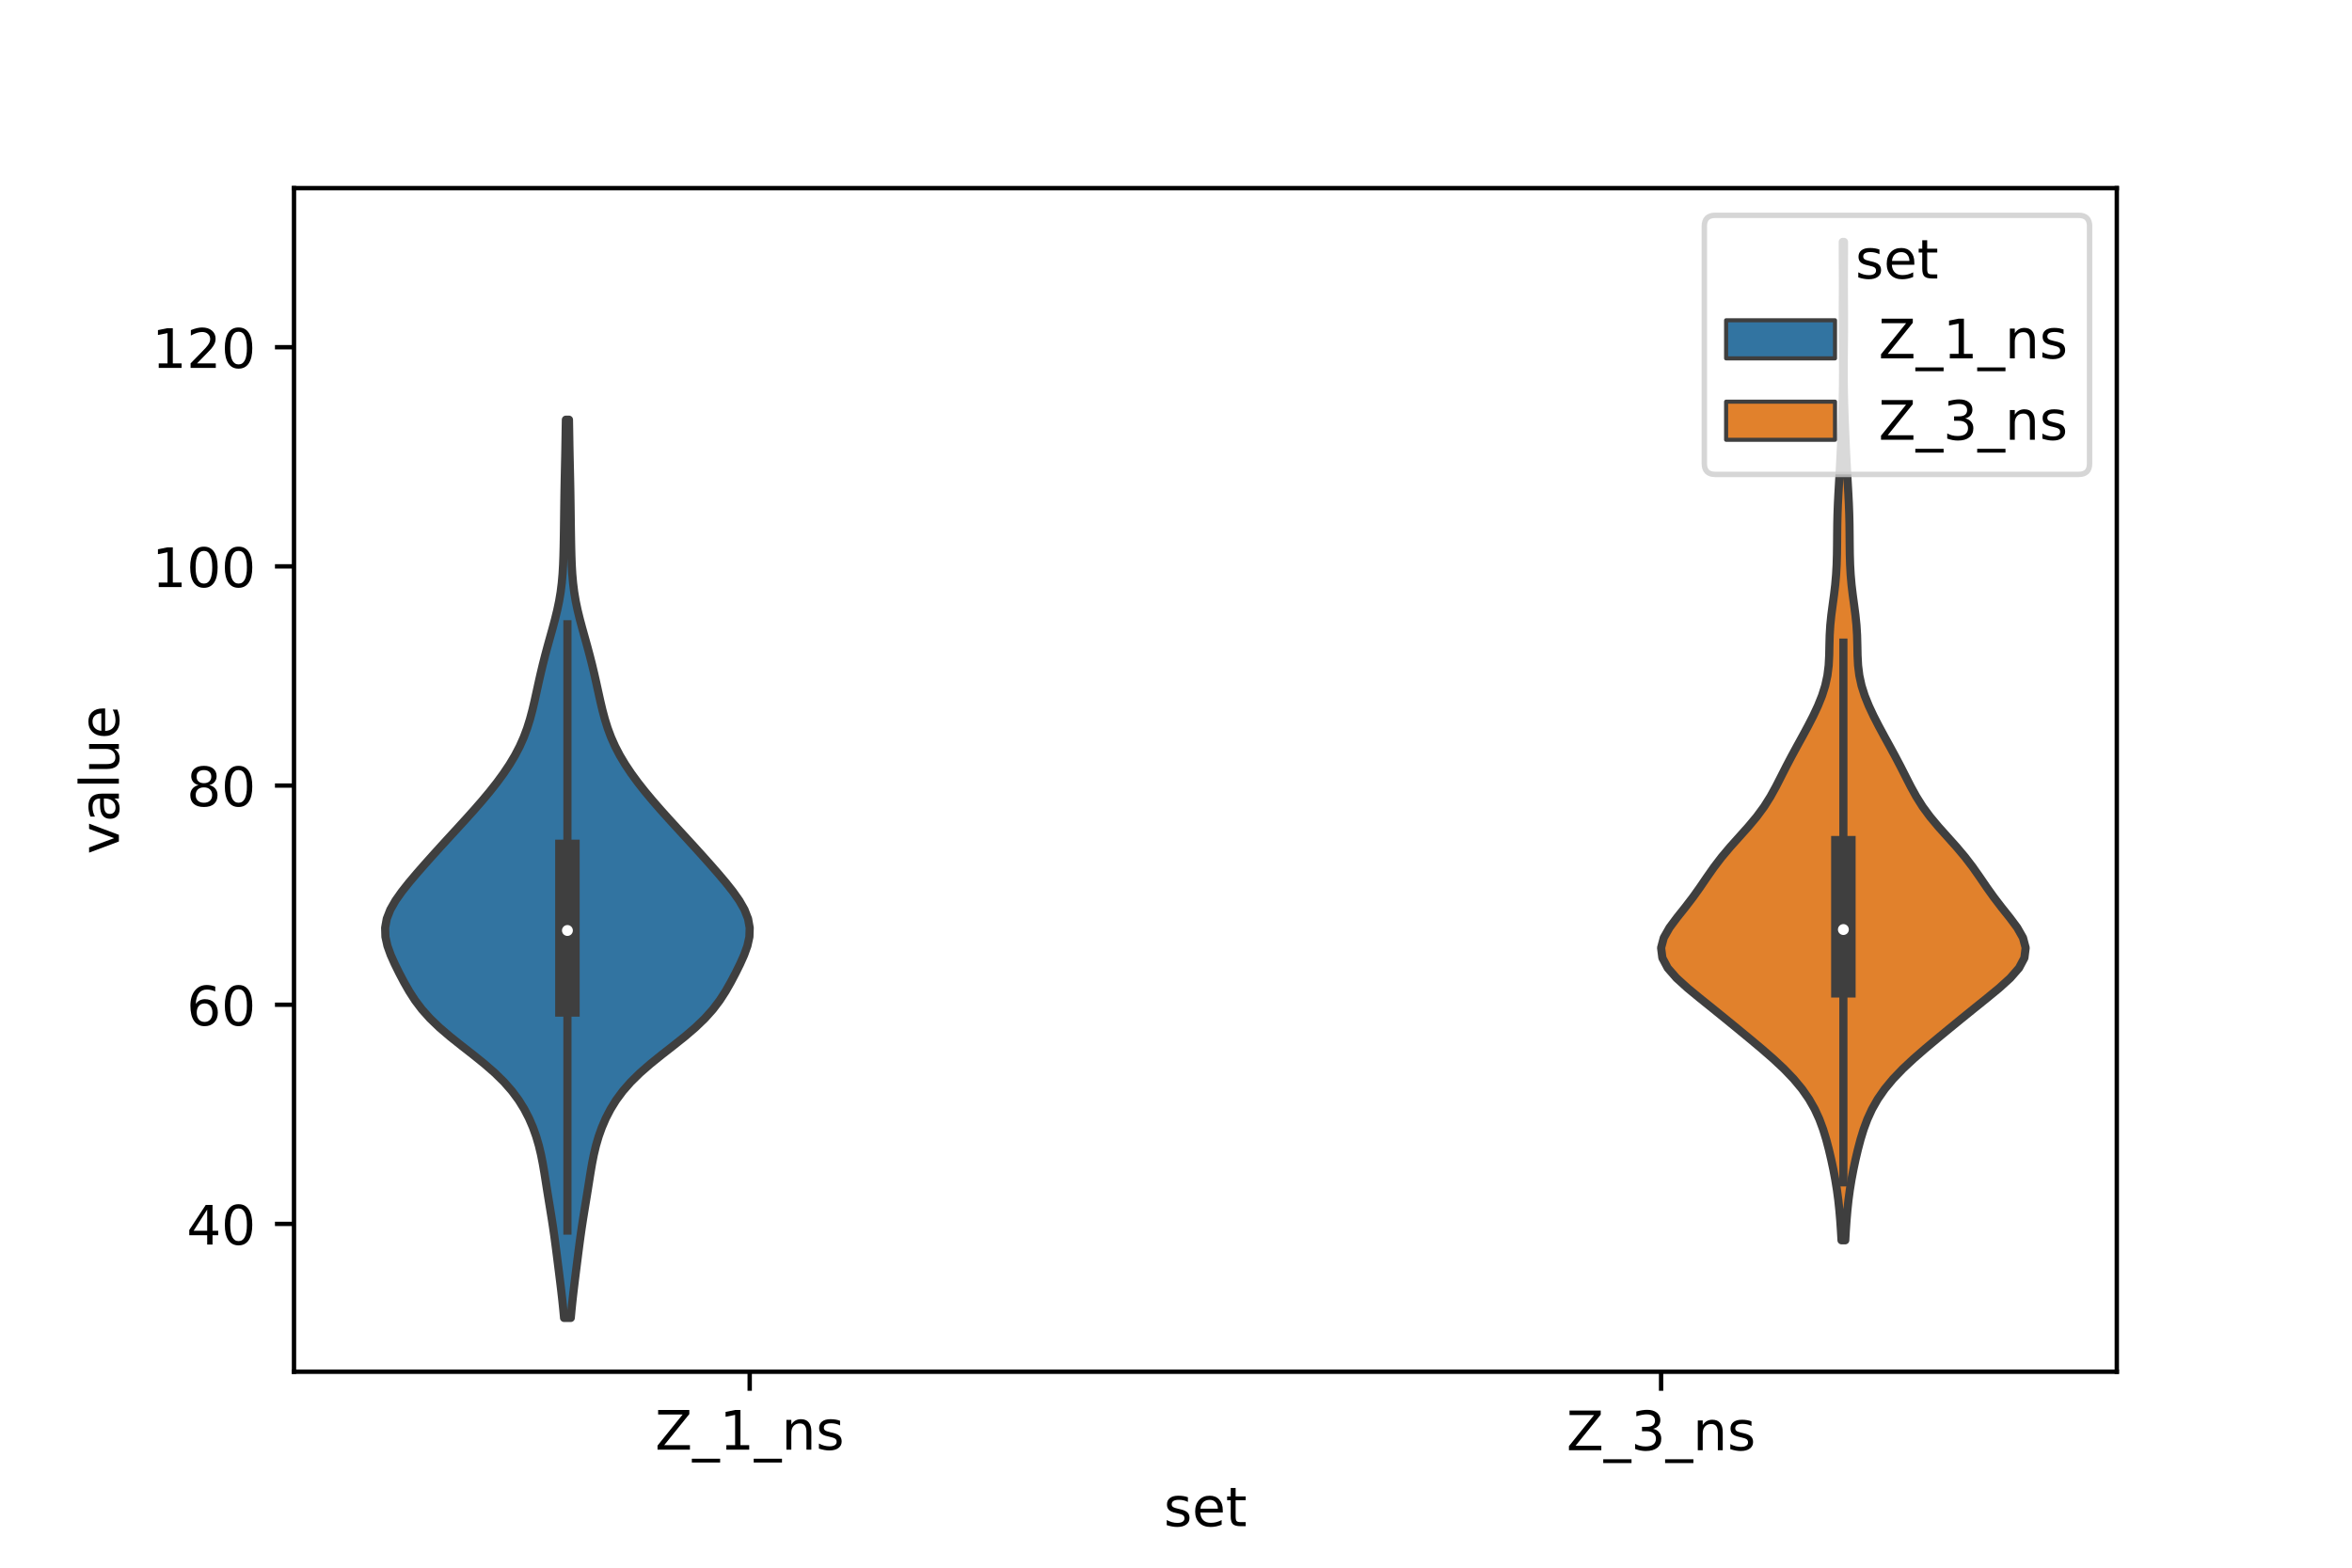 <?xml version="1.0" encoding="utf-8" standalone="no"?>
<!DOCTYPE svg PUBLIC "-//W3C//DTD SVG 1.1//EN"
  "http://www.w3.org/Graphics/SVG/1.1/DTD/svg11.dtd">
<!-- Created with matplotlib (https://matplotlib.org/) -->
<svg height="288pt" version="1.1" viewBox="0 0 432 288" width="432pt" xmlns="http://www.w3.org/2000/svg" xmlns:xlink="http://www.w3.org/1999/xlink">
 <defs>
  <style type="text/css">*{stroke-linecap:butt;stroke-linejoin:round;}</style>
 </defs>
 <g id="figure_1">
  <g id="patch_1">
   <path d="M 0 288 
L 432 288 
L 432 0 
L 0 0 
z
" style="fill:#ffffff;"/>
  </g>
  <g id="axes_1">
   <g id="patch_2">
    <path d="M 54 252 
L 388.8 252 
L 388.8 34.56 
L 54 34.56 
z
" style="fill:#ffffff;"/>
   </g>
   <g id="PolyCollection_1">
    <defs>
     <path d="M 104.835 -45.884 
L 103.605 -45.884 
L 103.448 -47.55 
L 103.275 -49.217 
L 103.085 -50.884 
L 102.884 -52.551 
L 102.676 -54.218 
L 102.466 -55.885 
L 102.256 -57.551 
L 102.041 -59.218 
L 101.818 -60.885 
L 101.578 -62.552 
L 101.322 -64.219 
L 101.053 -65.886 
L 100.78 -67.552 
L 100.511 -69.219 
L 100.248 -70.886 
L 99.983 -72.553 
L 99.699 -74.22 
L 99.37 -75.886 
L 98.972 -77.553 
L 98.485 -79.22 
L 97.889 -80.887 
L 97.171 -82.554 
L 96.31 -84.221 
L 95.279 -85.887 
L 94.046 -87.554 
L 92.585 -89.221 
L 90.887 -90.888 
L 88.975 -92.555 
L 86.907 -94.222 
L 84.774 -95.888 
L 82.682 -97.555 
L 80.732 -99.222 
L 78.995 -100.889 
L 77.502 -102.556 
L 76.241 -104.222 
L 75.165 -105.889 
L 74.214 -107.556 
L 73.337 -109.223 
L 72.512 -110.89 
L 71.766 -112.557 
L 71.164 -114.223 
L 70.795 -115.89 
L 70.74 -117.557 
L 71.042 -119.224 
L 71.696 -120.891 
L 72.649 -122.558 
L 73.826 -124.224 
L 75.15 -125.891 
L 76.561 -127.558 
L 78.021 -129.225 
L 79.511 -130.892 
L 81.023 -132.559 
L 82.548 -134.225 
L 84.079 -135.892 
L 85.602 -137.559 
L 87.099 -139.226 
L 88.552 -140.893 
L 89.945 -142.559 
L 91.26 -144.226 
L 92.483 -145.893 
L 93.598 -147.56 
L 94.594 -149.227 
L 95.462 -150.894 
L 96.204 -152.56 
L 96.826 -154.227 
L 97.347 -155.894 
L 97.792 -157.561 
L 98.185 -159.228 
L 98.553 -160.895 
L 98.918 -162.561 
L 99.295 -164.228 
L 99.693 -165.895 
L 100.116 -167.562 
L 100.563 -169.229 
L 101.026 -170.895 
L 101.491 -172.562 
L 101.938 -174.229 
L 102.346 -175.896 
L 102.696 -177.563 
L 102.976 -179.23 
L 103.184 -180.896 
L 103.33 -182.563 
L 103.426 -184.23 
L 103.488 -185.897 
L 103.53 -187.564 
L 103.562 -189.231 
L 103.588 -190.897 
L 103.611 -192.564 
L 103.632 -194.231 
L 103.655 -195.898 
L 103.68 -197.565 
L 103.711 -199.231 
L 103.746 -200.898 
L 103.784 -202.565 
L 103.82 -204.232 
L 103.852 -205.899 
L 103.88 -207.566 
L 103.907 -209.232 
L 103.937 -210.899 
L 104.503 -210.899 
L 104.503 -210.899 
L 104.533 -209.232 
L 104.56 -207.566 
L 104.588 -205.899 
L 104.62 -204.232 
L 104.656 -202.565 
L 104.694 -200.898 
L 104.729 -199.231 
L 104.76 -197.565 
L 104.785 -195.898 
L 104.808 -194.231 
L 104.829 -192.564 
L 104.852 -190.897 
L 104.878 -189.231 
L 104.91 -187.564 
L 104.952 -185.897 
L 105.014 -184.23 
L 105.11 -182.563 
L 105.256 -180.896 
L 105.464 -179.23 
L 105.744 -177.563 
L 106.094 -175.896 
L 106.502 -174.229 
L 106.949 -172.562 
L 107.414 -170.895 
L 107.877 -169.229 
L 108.324 -167.562 
L 108.747 -165.895 
L 109.145 -164.228 
L 109.522 -162.561 
L 109.887 -160.895 
L 110.255 -159.228 
L 110.648 -157.561 
L 111.093 -155.894 
L 111.614 -154.227 
L 112.236 -152.56 
L 112.978 -150.894 
L 113.846 -149.227 
L 114.842 -147.56 
L 115.957 -145.893 
L 117.18 -144.226 
L 118.495 -142.559 
L 119.888 -140.893 
L 121.341 -139.226 
L 122.838 -137.559 
L 124.361 -135.892 
L 125.892 -134.225 
L 127.417 -132.559 
L 128.929 -130.892 
L 130.419 -129.225 
L 131.879 -127.558 
L 133.29 -125.891 
L 134.614 -124.224 
L 135.791 -122.558 
L 136.744 -120.891 
L 137.398 -119.224 
L 137.7 -117.557 
L 137.645 -115.89 
L 137.276 -114.223 
L 136.674 -112.557 
L 135.928 -110.89 
L 135.103 -109.223 
L 134.226 -107.556 
L 133.275 -105.889 
L 132.199 -104.222 
L 130.938 -102.556 
L 129.445 -100.889 
L 127.708 -99.222 
L 125.758 -97.555 
L 123.666 -95.888 
L 121.533 -94.222 
L 119.465 -92.555 
L 117.553 -90.888 
L 115.855 -89.221 
L 114.394 -87.554 
L 113.161 -85.887 
L 112.13 -84.221 
L 111.269 -82.554 
L 110.551 -80.887 
L 109.955 -79.22 
L 109.468 -77.553 
L 109.07 -75.886 
L 108.741 -74.22 
L 108.457 -72.553 
L 108.192 -70.886 
L 107.929 -69.219 
L 107.66 -67.552 
L 107.387 -65.886 
L 107.118 -64.219 
L 106.862 -62.552 
L 106.622 -60.885 
L 106.399 -59.218 
L 106.184 -57.551 
L 105.974 -55.885 
L 105.764 -54.218 
L 105.556 -52.551 
L 105.355 -50.884 
L 105.165 -49.217 
L 104.992 -47.55 
L 104.835 -45.884 
z
" id="m519927e0c8" style="stroke:#3f3f3f;stroke-width:1.5;"/>
    </defs>
    <g clip-path="url(#p092cd11ba5)">
     <use style="fill:#3274a1;stroke:#3f3f3f;stroke-width:1.5;" x="0" xlink:href="#m519927e0c8" y="288"/>
    </g>
   </g>
   <g id="PolyCollection_2">
    <defs>
     <path d="M 338.922 -60.149 
L 338.238 -60.149 
L 338.129 -62.002 
L 338 -63.854 
L 337.841 -65.707 
L 337.643 -67.56 
L 337.395 -69.412 
L 337.094 -71.265 
L 336.744 -73.117 
L 336.35 -74.97 
L 335.914 -76.823 
L 335.426 -78.675 
L 334.858 -80.528 
L 334.171 -82.38 
L 333.322 -84.233 
L 332.269 -86.086 
L 330.981 -87.938 
L 329.443 -89.791 
L 327.665 -91.643 
L 325.682 -93.496 
L 323.552 -95.349 
L 321.338 -97.201 
L 319.09 -99.054 
L 316.825 -100.906 
L 314.536 -102.759 
L 312.232 -104.612 
L 309.98 -106.464 
L 307.936 -108.317 
L 306.318 -110.169 
L 305.333 -112.022 
L 305.1 -113.875 
L 305.592 -115.727 
L 306.646 -117.58 
L 308.026 -119.432 
L 309.504 -121.285 
L 310.926 -123.138 
L 312.248 -124.99 
L 313.513 -126.843 
L 314.813 -128.695 
L 316.23 -130.548 
L 317.791 -132.401 
L 319.451 -134.253 
L 321.11 -136.106 
L 322.659 -137.958 
L 324.024 -139.811 
L 325.191 -141.664 
L 326.209 -143.516 
L 327.154 -145.369 
L 328.095 -147.221 
L 329.068 -149.074 
L 330.075 -150.927 
L 331.094 -152.779 
L 332.094 -154.632 
L 333.044 -156.484 
L 333.912 -158.337 
L 334.658 -160.19 
L 335.244 -162.042 
L 335.649 -163.895 
L 335.879 -165.747 
L 335.978 -167.6 
L 336.015 -169.452 
L 336.065 -171.305 
L 336.178 -173.158 
L 336.367 -175.01 
L 336.609 -176.863 
L 336.86 -178.715 
L 337.08 -180.568 
L 337.242 -182.421 
L 337.345 -184.273 
L 337.399 -186.126 
L 337.424 -187.978 
L 337.439 -189.831 
L 337.461 -191.684 
L 337.504 -193.536 
L 337.573 -195.389 
L 337.665 -197.241 
L 337.77 -199.094 
L 337.879 -200.947 
L 337.981 -202.799 
L 338.075 -204.652 
L 338.16 -206.504 
L 338.24 -208.357 
L 338.315 -210.21 
L 338.384 -212.062 
L 338.443 -213.915 
L 338.487 -215.767 
L 338.514 -217.62 
L 338.524 -219.473 
L 338.519 -221.325 
L 338.505 -223.178 
L 338.487 -225.03 
L 338.474 -226.883 
L 338.468 -228.736 
L 338.472 -230.588 
L 338.481 -232.441 
L 338.49 -234.293 
L 338.494 -236.146 
L 338.489 -237.999 
L 338.48 -239.851 
L 338.471 -241.704 
L 338.469 -243.556 
L 338.691 -243.556 
L 338.691 -243.556 
L 338.689 -241.704 
L 338.68 -239.851 
L 338.671 -237.999 
L 338.666 -236.146 
L 338.67 -234.293 
L 338.679 -232.441 
L 338.688 -230.588 
L 338.692 -228.736 
L 338.686 -226.883 
L 338.673 -225.03 
L 338.655 -223.178 
L 338.641 -221.325 
L 338.636 -219.473 
L 338.646 -217.62 
L 338.673 -215.767 
L 338.717 -213.915 
L 338.776 -212.062 
L 338.845 -210.21 
L 338.92 -208.357 
L 339 -206.504 
L 339.085 -204.652 
L 339.179 -202.799 
L 339.281 -200.947 
L 339.39 -199.094 
L 339.495 -197.241 
L 339.587 -195.389 
L 339.656 -193.536 
L 339.699 -191.684 
L 339.721 -189.831 
L 339.736 -187.978 
L 339.761 -186.126 
L 339.815 -184.273 
L 339.918 -182.421 
L 340.08 -180.568 
L 340.3 -178.715 
L 340.551 -176.863 
L 340.793 -175.01 
L 340.982 -173.158 
L 341.095 -171.305 
L 341.145 -169.452 
L 341.182 -167.6 
L 341.281 -165.747 
L 341.511 -163.895 
L 341.916 -162.042 
L 342.502 -160.19 
L 343.248 -158.337 
L 344.116 -156.484 
L 345.066 -154.632 
L 346.066 -152.779 
L 347.085 -150.927 
L 348.092 -149.074 
L 349.065 -147.221 
L 350.006 -145.369 
L 350.951 -143.516 
L 351.969 -141.664 
L 353.136 -139.811 
L 354.501 -137.958 
L 356.05 -136.106 
L 357.709 -134.253 
L 359.369 -132.401 
L 360.93 -130.548 
L 362.347 -128.695 
L 363.647 -126.843 
L 364.912 -124.99 
L 366.234 -123.138 
L 367.656 -121.285 
L 369.134 -119.432 
L 370.514 -117.58 
L 371.568 -115.727 
L 372.06 -113.875 
L 371.827 -112.022 
L 370.842 -110.169 
L 369.224 -108.317 
L 367.18 -106.464 
L 364.928 -104.612 
L 362.624 -102.759 
L 360.335 -100.906 
L 358.07 -99.054 
L 355.822 -97.201 
L 353.608 -95.349 
L 351.478 -93.496 
L 349.495 -91.643 
L 347.717 -89.791 
L 346.179 -87.938 
L 344.891 -86.086 
L 343.838 -84.233 
L 342.989 -82.38 
L 342.302 -80.528 
L 341.734 -78.675 
L 341.246 -76.823 
L 340.81 -74.97 
L 340.416 -73.117 
L 340.066 -71.265 
L 339.765 -69.412 
L 339.517 -67.56 
L 339.319 -65.707 
L 339.16 -63.854 
L 339.031 -62.002 
L 338.922 -60.149 
z
" id="md48ef56fee" style="stroke:#3f3f3f;stroke-width:1.5;"/>
    </defs>
    <g clip-path="url(#p092cd11ba5)">
     <use style="fill:#e1812c;stroke:#3f3f3f;stroke-width:1.5;" x="0" xlink:href="#md48ef56fee" y="288"/>
    </g>
   </g>
   <g id="patch_3">
    <path clip-path="url(#p092cd11ba5)" d="M 137.7 305.373 
L 137.7 305.373 
L 137.7 305.373 
L 137.7 305.373 
z
" style="fill:#3274a1;stroke:#3f3f3f;stroke-linejoin:miter;stroke-width:0.75;"/>
   </g>
   <g id="patch_4">
    <path clip-path="url(#p092cd11ba5)" d="M 137.7 305.373 
L 137.7 305.373 
L 137.7 305.373 
L 137.7 305.373 
z
" style="fill:#e1812c;stroke:#3f3f3f;stroke-linejoin:miter;stroke-width:0.75;"/>
   </g>
   <g id="matplotlib.axis_1">
    <g id="xtick_1">
     <g id="line2d_1">
      <defs>
       <path d="M 0 0 
L 0 3.5 
" id="m7ada93f66e" style="stroke:#000000;stroke-width:0.8;"/>
      </defs>
      <g>
       <use style="stroke:#000000;stroke-width:0.8;" x="137.7" xlink:href="#m7ada93f66e" y="252"/>
      </g>
     </g>
     <g id="text_1">
      <!-- Z_1_ns -->
      <g transform="translate(120.32 266.32)scale(0.1 -0.1)">
       <defs>
        <path d="M 5.609 72.906 
L 62.891 72.906 
L 62.891 65.375 
L 16.797 8.297 
L 64.016 8.297 
L 64.016 0 
L 4.5 0 
L 4.5 7.516 
L 50.594 64.594 
L 5.609 64.594 
z
" id="DejaVuSans-90"/>
        <path d="M 50.984 -16.609 
L 50.984 -23.578 
L -0.984 -23.578 
L -0.984 -16.609 
z
" id="DejaVuSans-95"/>
        <path d="M 12.406 8.297 
L 28.516 8.297 
L 28.516 63.922 
L 10.984 60.406 
L 10.984 69.391 
L 28.422 72.906 
L 38.281 72.906 
L 38.281 8.297 
L 54.391 8.297 
L 54.391 0 
L 12.406 0 
z
" id="DejaVuSans-49"/>
        <path d="M 54.891 33.016 
L 54.891 0 
L 45.906 0 
L 45.906 32.719 
Q 45.906 40.484 42.875 44.328 
Q 39.844 48.188 33.797 48.188 
Q 26.516 48.188 22.312 43.547 
Q 18.109 38.922 18.109 30.906 
L 18.109 0 
L 9.078 0 
L 9.078 54.688 
L 18.109 54.688 
L 18.109 46.188 
Q 21.344 51.125 25.703 53.562 
Q 30.078 56 35.797 56 
Q 45.219 56 50.047 50.172 
Q 54.891 44.344 54.891 33.016 
z
" id="DejaVuSans-110"/>
        <path d="M 44.281 53.078 
L 44.281 44.578 
Q 40.484 46.531 36.375 47.5 
Q 32.281 48.484 27.875 48.484 
Q 21.188 48.484 17.844 46.438 
Q 14.5 44.391 14.5 40.281 
Q 14.5 37.156 16.891 35.375 
Q 19.281 33.594 26.516 31.984 
L 29.594 31.297 
Q 39.156 29.25 43.188 25.516 
Q 47.219 21.781 47.219 15.094 
Q 47.219 7.469 41.188 3.016 
Q 35.156 -1.422 24.609 -1.422 
Q 20.219 -1.422 15.453 -0.562 
Q 10.688 0.297 5.422 2 
L 5.422 11.281 
Q 10.406 8.688 15.234 7.391 
Q 20.062 6.109 24.812 6.109 
Q 31.156 6.109 34.562 8.281 
Q 37.984 10.453 37.984 14.406 
Q 37.984 18.062 35.516 20.016 
Q 33.062 21.969 24.703 23.781 
L 21.578 24.516 
Q 13.234 26.266 9.516 29.906 
Q 5.812 33.547 5.812 39.891 
Q 5.812 47.609 11.281 51.797 
Q 16.75 56 26.812 56 
Q 31.781 56 36.172 55.266 
Q 40.578 54.547 44.281 53.078 
z
" id="DejaVuSans-115"/>
       </defs>
       <use xlink:href="#DejaVuSans-90"/>
       <use x="68.506" xlink:href="#DejaVuSans-95"/>
       <use x="118.506" xlink:href="#DejaVuSans-49"/>
       <use x="182.129" xlink:href="#DejaVuSans-95"/>
       <use x="232.129" xlink:href="#DejaVuSans-110"/>
       <use x="295.508" xlink:href="#DejaVuSans-115"/>
      </g>
     </g>
    </g>
    <g id="xtick_2">
     <g id="line2d_2">
      <g>
       <use style="stroke:#000000;stroke-width:0.8;" x="305.1" xlink:href="#m7ada93f66e" y="252"/>
      </g>
     </g>
     <g id="text_2">
      <!-- Z_3_ns -->
      <g transform="translate(287.72 266.422)scale(0.1 -0.1)">
       <defs>
        <path d="M 40.578 39.312 
Q 47.656 37.797 51.625 33 
Q 55.609 28.219 55.609 21.188 
Q 55.609 10.406 48.188 4.484 
Q 40.766 -1.422 27.094 -1.422 
Q 22.516 -1.422 17.656 -0.516 
Q 12.797 0.391 7.625 2.203 
L 7.625 11.719 
Q 11.719 9.328 16.594 8.109 
Q 21.484 6.891 26.812 6.891 
Q 36.078 6.891 40.938 10.547 
Q 45.797 14.203 45.797 21.188 
Q 45.797 27.641 41.281 31.266 
Q 36.766 34.906 28.719 34.906 
L 20.219 34.906 
L 20.219 43.016 
L 29.109 43.016 
Q 36.375 43.016 40.234 45.922 
Q 44.094 48.828 44.094 54.297 
Q 44.094 59.906 40.109 62.906 
Q 36.141 65.922 28.719 65.922 
Q 24.656 65.922 20.016 65.031 
Q 15.375 64.156 9.812 62.312 
L 9.812 71.094 
Q 15.438 72.656 20.344 73.438 
Q 25.25 74.219 29.594 74.219 
Q 40.828 74.219 47.359 69.109 
Q 53.906 64.016 53.906 55.328 
Q 53.906 49.266 50.438 45.094 
Q 46.969 40.922 40.578 39.312 
z
" id="DejaVuSans-51"/>
       </defs>
       <use xlink:href="#DejaVuSans-90"/>
       <use x="68.506" xlink:href="#DejaVuSans-95"/>
       <use x="118.506" xlink:href="#DejaVuSans-51"/>
       <use x="182.129" xlink:href="#DejaVuSans-95"/>
       <use x="232.129" xlink:href="#DejaVuSans-110"/>
       <use x="295.508" xlink:href="#DejaVuSans-115"/>
      </g>
     </g>
    </g>
    <g id="text_3">
     <!-- set -->
     <g transform="translate(213.759 280.378)scale(0.1 -0.1)">
      <defs>
       <path d="M 56.203 29.594 
L 56.203 25.203 
L 14.891 25.203 
Q 15.484 15.922 20.484 11.062 
Q 25.484 6.203 34.422 6.203 
Q 39.594 6.203 44.453 7.469 
Q 49.312 8.734 54.109 11.281 
L 54.109 2.781 
Q 49.266 0.734 44.188 -0.344 
Q 39.109 -1.422 33.891 -1.422 
Q 20.797 -1.422 13.156 6.188 
Q 5.516 13.812 5.516 26.812 
Q 5.516 40.234 12.766 48.109 
Q 20.016 56 32.328 56 
Q 43.359 56 49.781 48.891 
Q 56.203 41.797 56.203 29.594 
z
M 47.219 32.234 
Q 47.125 39.594 43.094 43.984 
Q 39.062 48.391 32.422 48.391 
Q 24.906 48.391 20.391 44.141 
Q 15.875 39.891 15.188 32.172 
z
" id="DejaVuSans-101"/>
       <path d="M 18.312 70.219 
L 18.312 54.688 
L 36.812 54.688 
L 36.812 47.703 
L 18.312 47.703 
L 18.312 18.016 
Q 18.312 11.328 20.141 9.422 
Q 21.969 7.516 27.594 7.516 
L 36.812 7.516 
L 36.812 0 
L 27.594 0 
Q 17.188 0 13.234 3.875 
Q 9.281 7.766 9.281 18.016 
L 9.281 47.703 
L 2.688 47.703 
L 2.688 54.688 
L 9.281 54.688 
L 9.281 70.219 
z
" id="DejaVuSans-116"/>
      </defs>
      <use xlink:href="#DejaVuSans-115"/>
      <use x="52.1" xlink:href="#DejaVuSans-101"/>
      <use x="113.623" xlink:href="#DejaVuSans-116"/>
     </g>
    </g>
   </g>
   <g id="matplotlib.axis_2">
    <g id="ytick_1">
     <g id="line2d_3">
      <defs>
       <path d="M 0 0 
L -3.5 0 
" id="mcbccd4a077" style="stroke:#000000;stroke-width:0.8;"/>
      </defs>
      <g>
       <use style="stroke:#000000;stroke-width:0.8;" x="54" xlink:href="#mcbccd4a077" y="224.844"/>
      </g>
     </g>
     <g id="text_4">
      <!-- 40 -->
      <g transform="translate(34.275 228.643)scale(0.1 -0.1)">
       <defs>
        <path d="M 37.797 64.312 
L 12.891 25.391 
L 37.797 25.391 
z
M 35.203 72.906 
L 47.609 72.906 
L 47.609 25.391 
L 58.016 25.391 
L 58.016 17.188 
L 47.609 17.188 
L 47.609 0 
L 37.797 0 
L 37.797 17.188 
L 4.891 17.188 
L 4.891 26.703 
z
" id="DejaVuSans-52"/>
        <path d="M 31.781 66.406 
Q 24.172 66.406 20.328 58.906 
Q 16.5 51.422 16.5 36.375 
Q 16.5 21.391 20.328 13.891 
Q 24.172 6.391 31.781 6.391 
Q 39.453 6.391 43.281 13.891 
Q 47.125 21.391 47.125 36.375 
Q 47.125 51.422 43.281 58.906 
Q 39.453 66.406 31.781 66.406 
z
M 31.781 74.219 
Q 44.047 74.219 50.516 64.516 
Q 56.984 54.828 56.984 36.375 
Q 56.984 17.969 50.516 8.266 
Q 44.047 -1.422 31.781 -1.422 
Q 19.531 -1.422 13.062 8.266 
Q 6.594 17.969 6.594 36.375 
Q 6.594 54.828 13.062 64.516 
Q 19.531 74.219 31.781 74.219 
z
" id="DejaVuSans-48"/>
       </defs>
       <use xlink:href="#DejaVuSans-52"/>
       <use x="63.623" xlink:href="#DejaVuSans-48"/>
      </g>
     </g>
    </g>
    <g id="ytick_2">
     <g id="line2d_4">
      <g>
       <use style="stroke:#000000;stroke-width:0.8;" x="54" xlink:href="#mcbccd4a077" y="184.579"/>
      </g>
     </g>
     <g id="text_5">
      <!-- 60 -->
      <g transform="translate(34.275 188.378)scale(0.1 -0.1)">
       <defs>
        <path d="M 33.016 40.375 
Q 26.375 40.375 22.484 35.828 
Q 18.609 31.297 18.609 23.391 
Q 18.609 15.531 22.484 10.953 
Q 26.375 6.391 33.016 6.391 
Q 39.656 6.391 43.531 10.953 
Q 47.406 15.531 47.406 23.391 
Q 47.406 31.297 43.531 35.828 
Q 39.656 40.375 33.016 40.375 
z
M 52.594 71.297 
L 52.594 62.312 
Q 48.875 64.062 45.094 64.984 
Q 41.312 65.922 37.594 65.922 
Q 27.828 65.922 22.672 59.328 
Q 17.531 52.734 16.797 39.406 
Q 19.672 43.656 24.016 45.922 
Q 28.375 48.188 33.594 48.188 
Q 44.578 48.188 50.953 41.516 
Q 57.328 34.859 57.328 23.391 
Q 57.328 12.156 50.688 5.359 
Q 44.047 -1.422 33.016 -1.422 
Q 20.359 -1.422 13.672 8.266 
Q 6.984 17.969 6.984 36.375 
Q 6.984 53.656 15.188 63.938 
Q 23.391 74.219 37.203 74.219 
Q 40.922 74.219 44.703 73.484 
Q 48.484 72.75 52.594 71.297 
z
" id="DejaVuSans-54"/>
       </defs>
       <use xlink:href="#DejaVuSans-54"/>
       <use x="63.623" xlink:href="#DejaVuSans-48"/>
      </g>
     </g>
    </g>
    <g id="ytick_3">
     <g id="line2d_5">
      <g>
       <use style="stroke:#000000;stroke-width:0.8;" x="54" xlink:href="#mcbccd4a077" y="144.314"/>
      </g>
     </g>
     <g id="text_6">
      <!-- 80 -->
      <g transform="translate(34.275 148.113)scale(0.1 -0.1)">
       <defs>
        <path d="M 31.781 34.625 
Q 24.75 34.625 20.719 30.859 
Q 16.703 27.094 16.703 20.516 
Q 16.703 13.922 20.719 10.156 
Q 24.75 6.391 31.781 6.391 
Q 38.812 6.391 42.859 10.172 
Q 46.922 13.969 46.922 20.516 
Q 46.922 27.094 42.891 30.859 
Q 38.875 34.625 31.781 34.625 
z
M 21.922 38.812 
Q 15.578 40.375 12.031 44.719 
Q 8.5 49.078 8.5 55.328 
Q 8.5 64.062 14.719 69.141 
Q 20.953 74.219 31.781 74.219 
Q 42.672 74.219 48.875 69.141 
Q 55.078 64.062 55.078 55.328 
Q 55.078 49.078 51.531 44.719 
Q 48 40.375 41.703 38.812 
Q 48.828 37.156 52.797 32.312 
Q 56.781 27.484 56.781 20.516 
Q 56.781 9.906 50.312 4.234 
Q 43.844 -1.422 31.781 -1.422 
Q 19.734 -1.422 13.25 4.234 
Q 6.781 9.906 6.781 20.516 
Q 6.781 27.484 10.781 32.312 
Q 14.797 37.156 21.922 38.812 
z
M 18.312 54.391 
Q 18.312 48.734 21.844 45.562 
Q 25.391 42.391 31.781 42.391 
Q 38.141 42.391 41.719 45.562 
Q 45.312 48.734 45.312 54.391 
Q 45.312 60.062 41.719 63.234 
Q 38.141 66.406 31.781 66.406 
Q 25.391 66.406 21.844 63.234 
Q 18.312 60.062 18.312 54.391 
z
" id="DejaVuSans-56"/>
       </defs>
       <use xlink:href="#DejaVuSans-56"/>
       <use x="63.623" xlink:href="#DejaVuSans-48"/>
      </g>
     </g>
    </g>
    <g id="ytick_4">
     <g id="line2d_6">
      <g>
       <use style="stroke:#000000;stroke-width:0.8;" x="54" xlink:href="#mcbccd4a077" y="104.049"/>
      </g>
     </g>
     <g id="text_7">
      <!-- 100 -->
      <g transform="translate(27.913 107.848)scale(0.1 -0.1)">
       <use xlink:href="#DejaVuSans-49"/>
       <use x="63.623" xlink:href="#DejaVuSans-48"/>
       <use x="127.246" xlink:href="#DejaVuSans-48"/>
      </g>
     </g>
    </g>
    <g id="ytick_5">
     <g id="line2d_7">
      <g>
       <use style="stroke:#000000;stroke-width:0.8;" x="54" xlink:href="#mcbccd4a077" y="63.784"/>
      </g>
     </g>
     <g id="text_8">
      <!-- 120 -->
      <g transform="translate(27.913 67.583)scale(0.1 -0.1)">
       <defs>
        <path d="M 19.188 8.297 
L 53.609 8.297 
L 53.609 0 
L 7.328 0 
L 7.328 8.297 
Q 12.938 14.109 22.625 23.891 
Q 32.328 33.688 34.812 36.531 
Q 39.547 41.844 41.422 45.531 
Q 43.312 49.219 43.312 52.781 
Q 43.312 58.594 39.234 62.25 
Q 35.156 65.922 28.609 65.922 
Q 23.969 65.922 18.812 64.312 
Q 13.672 62.703 7.812 59.422 
L 7.812 69.391 
Q 13.766 71.781 18.938 73 
Q 24.125 74.219 28.422 74.219 
Q 39.75 74.219 46.484 68.547 
Q 53.219 62.891 53.219 53.422 
Q 53.219 48.922 51.531 44.891 
Q 49.859 40.875 45.406 35.406 
Q 44.188 33.984 37.641 27.219 
Q 31.109 20.453 19.188 8.297 
z
" id="DejaVuSans-50"/>
       </defs>
       <use xlink:href="#DejaVuSans-49"/>
       <use x="63.623" xlink:href="#DejaVuSans-50"/>
       <use x="127.246" xlink:href="#DejaVuSans-48"/>
      </g>
     </g>
    </g>
    <g id="text_9">
     <!-- value -->
     <g transform="translate(21.833 156.938)rotate(-90)scale(0.1 -0.1)">
      <defs>
       <path d="M 2.984 54.688 
L 12.5 54.688 
L 29.594 8.797 
L 46.688 54.688 
L 56.203 54.688 
L 35.688 0 
L 23.484 0 
z
" id="DejaVuSans-118"/>
       <path d="M 34.281 27.484 
Q 23.391 27.484 19.188 25 
Q 14.984 22.516 14.984 16.5 
Q 14.984 11.719 18.141 8.906 
Q 21.297 6.109 26.703 6.109 
Q 34.188 6.109 38.703 11.406 
Q 43.219 16.703 43.219 25.484 
L 43.219 27.484 
z
M 52.203 31.203 
L 52.203 0 
L 43.219 0 
L 43.219 8.297 
Q 40.141 3.328 35.547 0.953 
Q 30.953 -1.422 24.312 -1.422 
Q 15.922 -1.422 10.953 3.297 
Q 6 8.016 6 15.922 
Q 6 25.141 12.172 29.828 
Q 18.359 34.516 30.609 34.516 
L 43.219 34.516 
L 43.219 35.406 
Q 43.219 41.609 39.141 45 
Q 35.062 48.391 27.688 48.391 
Q 23 48.391 18.547 47.266 
Q 14.109 46.141 10.016 43.891 
L 10.016 52.203 
Q 14.938 54.109 19.578 55.047 
Q 24.219 56 28.609 56 
Q 40.484 56 46.344 49.844 
Q 52.203 43.703 52.203 31.203 
z
" id="DejaVuSans-97"/>
       <path d="M 9.422 75.984 
L 18.406 75.984 
L 18.406 0 
L 9.422 0 
z
" id="DejaVuSans-108"/>
       <path d="M 8.5 21.578 
L 8.5 54.688 
L 17.484 54.688 
L 17.484 21.922 
Q 17.484 14.156 20.5 10.266 
Q 23.531 6.391 29.594 6.391 
Q 36.859 6.391 41.078 11.031 
Q 45.312 15.672 45.312 23.688 
L 45.312 54.688 
L 54.297 54.688 
L 54.297 0 
L 45.312 0 
L 45.312 8.406 
Q 42.047 3.422 37.719 1 
Q 33.406 -1.422 27.688 -1.422 
Q 18.266 -1.422 13.375 4.438 
Q 8.5 10.297 8.5 21.578 
z
M 31.109 56 
z
" id="DejaVuSans-117"/>
      </defs>
      <use xlink:href="#DejaVuSans-118"/>
      <use x="59.18" xlink:href="#DejaVuSans-97"/>
      <use x="120.459" xlink:href="#DejaVuSans-108"/>
      <use x="148.242" xlink:href="#DejaVuSans-117"/>
      <use x="211.621" xlink:href="#DejaVuSans-101"/>
     </g>
    </g>
   </g>
   <g id="line2d_8">
    <path clip-path="url(#p092cd11ba5)" d="M 104.22 226.066 
L 104.22 114.678 
" style="fill:none;stroke:#3f3f3f;stroke-linecap:square;stroke-width:1.5;"/>
   </g>
   <g id="line2d_9">
    <path clip-path="url(#p092cd11ba5)" d="M 104.22 184.519 
L 104.22 156.503 
" style="fill:none;stroke:#3f3f3f;stroke-linecap:square;stroke-width:4.5;"/>
   </g>
   <g id="line2d_10">
    <path clip-path="url(#p092cd11ba5)" d="M 338.58 217.203 
L 338.58 118.062 
" style="fill:none;stroke:#3f3f3f;stroke-linecap:square;stroke-width:1.5;"/>
   </g>
   <g id="line2d_11">
    <path clip-path="url(#p092cd11ba5)" d="M 338.58 181.012 
L 338.58 155.819 
" style="fill:none;stroke:#3f3f3f;stroke-linecap:square;stroke-width:4.5;"/>
   </g>
   <g id="patch_5">
    <path d="M 54 252 
L 54 34.56 
" style="fill:none;stroke:#000000;stroke-linecap:square;stroke-linejoin:miter;stroke-width:0.8;"/>
   </g>
   <g id="patch_6">
    <path d="M 388.8 252 
L 388.8 34.56 
" style="fill:none;stroke:#000000;stroke-linecap:square;stroke-linejoin:miter;stroke-width:0.8;"/>
   </g>
   <g id="patch_7">
    <path d="M 54 252 
L 388.8 252 
" style="fill:none;stroke:#000000;stroke-linecap:square;stroke-linejoin:miter;stroke-width:0.8;"/>
   </g>
   <g id="patch_8">
    <path d="M 54 34.56 
L 388.8 34.56 
" style="fill:none;stroke:#000000;stroke-linecap:square;stroke-linejoin:miter;stroke-width:0.8;"/>
   </g>
   <g id="PathCollection_1">
    <defs>
     <path d="M 0 1.5 
C 0.398 1.5 0.779 1.342 1.061 1.061 
C 1.342 0.779 1.5 0.398 1.5 0 
C 1.5 -0.398 1.342 -0.779 1.061 -1.061 
C 0.779 -1.342 0.398 -1.5 0 -1.5 
C -0.398 -1.5 -0.779 -1.342 -1.061 -1.061 
C -1.342 -0.779 -1.5 -0.398 -1.5 0 
C -1.5 0.398 -1.342 0.779 -1.061 1.061 
C -0.779 1.342 -0.398 1.5 0 1.5 
z
" id="mc80be22bc0" style="stroke:#3f3f3f;"/>
    </defs>
    <g clip-path="url(#p092cd11ba5)">
     <use style="fill:#ffffff;stroke:#3f3f3f;" x="104.22" xlink:href="#mc80be22bc0" y="170.94"/>
    </g>
   </g>
   <g id="PathCollection_2">
    <g clip-path="url(#p092cd11ba5)">
     <use style="fill:#ffffff;stroke:#3f3f3f;" x="338.58" xlink:href="#mc80be22bc0" y="170.767"/>
    </g>
   </g>
   <g id="legend_1">
    <g id="patch_9">
     <path d="M 315.041 87.151 
L 381.8 87.151 
Q 383.8 87.151 383.8 85.151 
L 383.8 41.56 
Q 383.8 39.56 381.8 39.56 
L 315.041 39.56 
Q 313.041 39.56 313.041 41.56 
L 313.041 85.151 
Q 313.041 87.151 315.041 87.151 
z
" style="fill:#ffffff;opacity:0.8;stroke:#cccccc;stroke-linejoin:miter;"/>
    </g>
    <g id="text_10">
     <!-- set -->
     <g transform="translate(340.779 51.158)scale(0.1 -0.1)">
      <use xlink:href="#DejaVuSans-115"/>
      <use x="52.1" xlink:href="#DejaVuSans-101"/>
      <use x="113.623" xlink:href="#DejaVuSans-116"/>
     </g>
    </g>
    <g id="patch_10">
     <path d="M 317.041 65.837 
L 337.041 65.837 
L 337.041 58.837 
L 317.041 58.837 
z
" style="fill:#3274a1;stroke:#3f3f3f;stroke-linejoin:miter;stroke-width:0.75;"/>
    </g>
    <g id="text_11">
     <!-- Z_1_ns -->
     <g transform="translate(345.041 65.837)scale(0.1 -0.1)">
      <use xlink:href="#DejaVuSans-90"/>
      <use x="68.506" xlink:href="#DejaVuSans-95"/>
      <use x="118.506" xlink:href="#DejaVuSans-49"/>
      <use x="182.129" xlink:href="#DejaVuSans-95"/>
      <use x="232.129" xlink:href="#DejaVuSans-110"/>
      <use x="295.508" xlink:href="#DejaVuSans-115"/>
     </g>
    </g>
    <g id="patch_11">
     <path d="M 317.041 80.793 
L 337.041 80.793 
L 337.041 73.793 
L 317.041 73.793 
z
" style="fill:#e1812c;stroke:#3f3f3f;stroke-linejoin:miter;stroke-width:0.75;"/>
    </g>
    <g id="text_12">
     <!-- Z_3_ns -->
     <g transform="translate(345.041 80.793)scale(0.1 -0.1)">
      <use xlink:href="#DejaVuSans-90"/>
      <use x="68.506" xlink:href="#DejaVuSans-95"/>
      <use x="118.506" xlink:href="#DejaVuSans-51"/>
      <use x="182.129" xlink:href="#DejaVuSans-95"/>
      <use x="232.129" xlink:href="#DejaVuSans-110"/>
      <use x="295.508" xlink:href="#DejaVuSans-115"/>
     </g>
    </g>
   </g>
  </g>
 </g>
 <defs>
  <clipPath id="p092cd11ba5">
   <rect height="217.44" width="334.8" x="54" y="34.56"/>
  </clipPath>
 </defs>
</svg>
